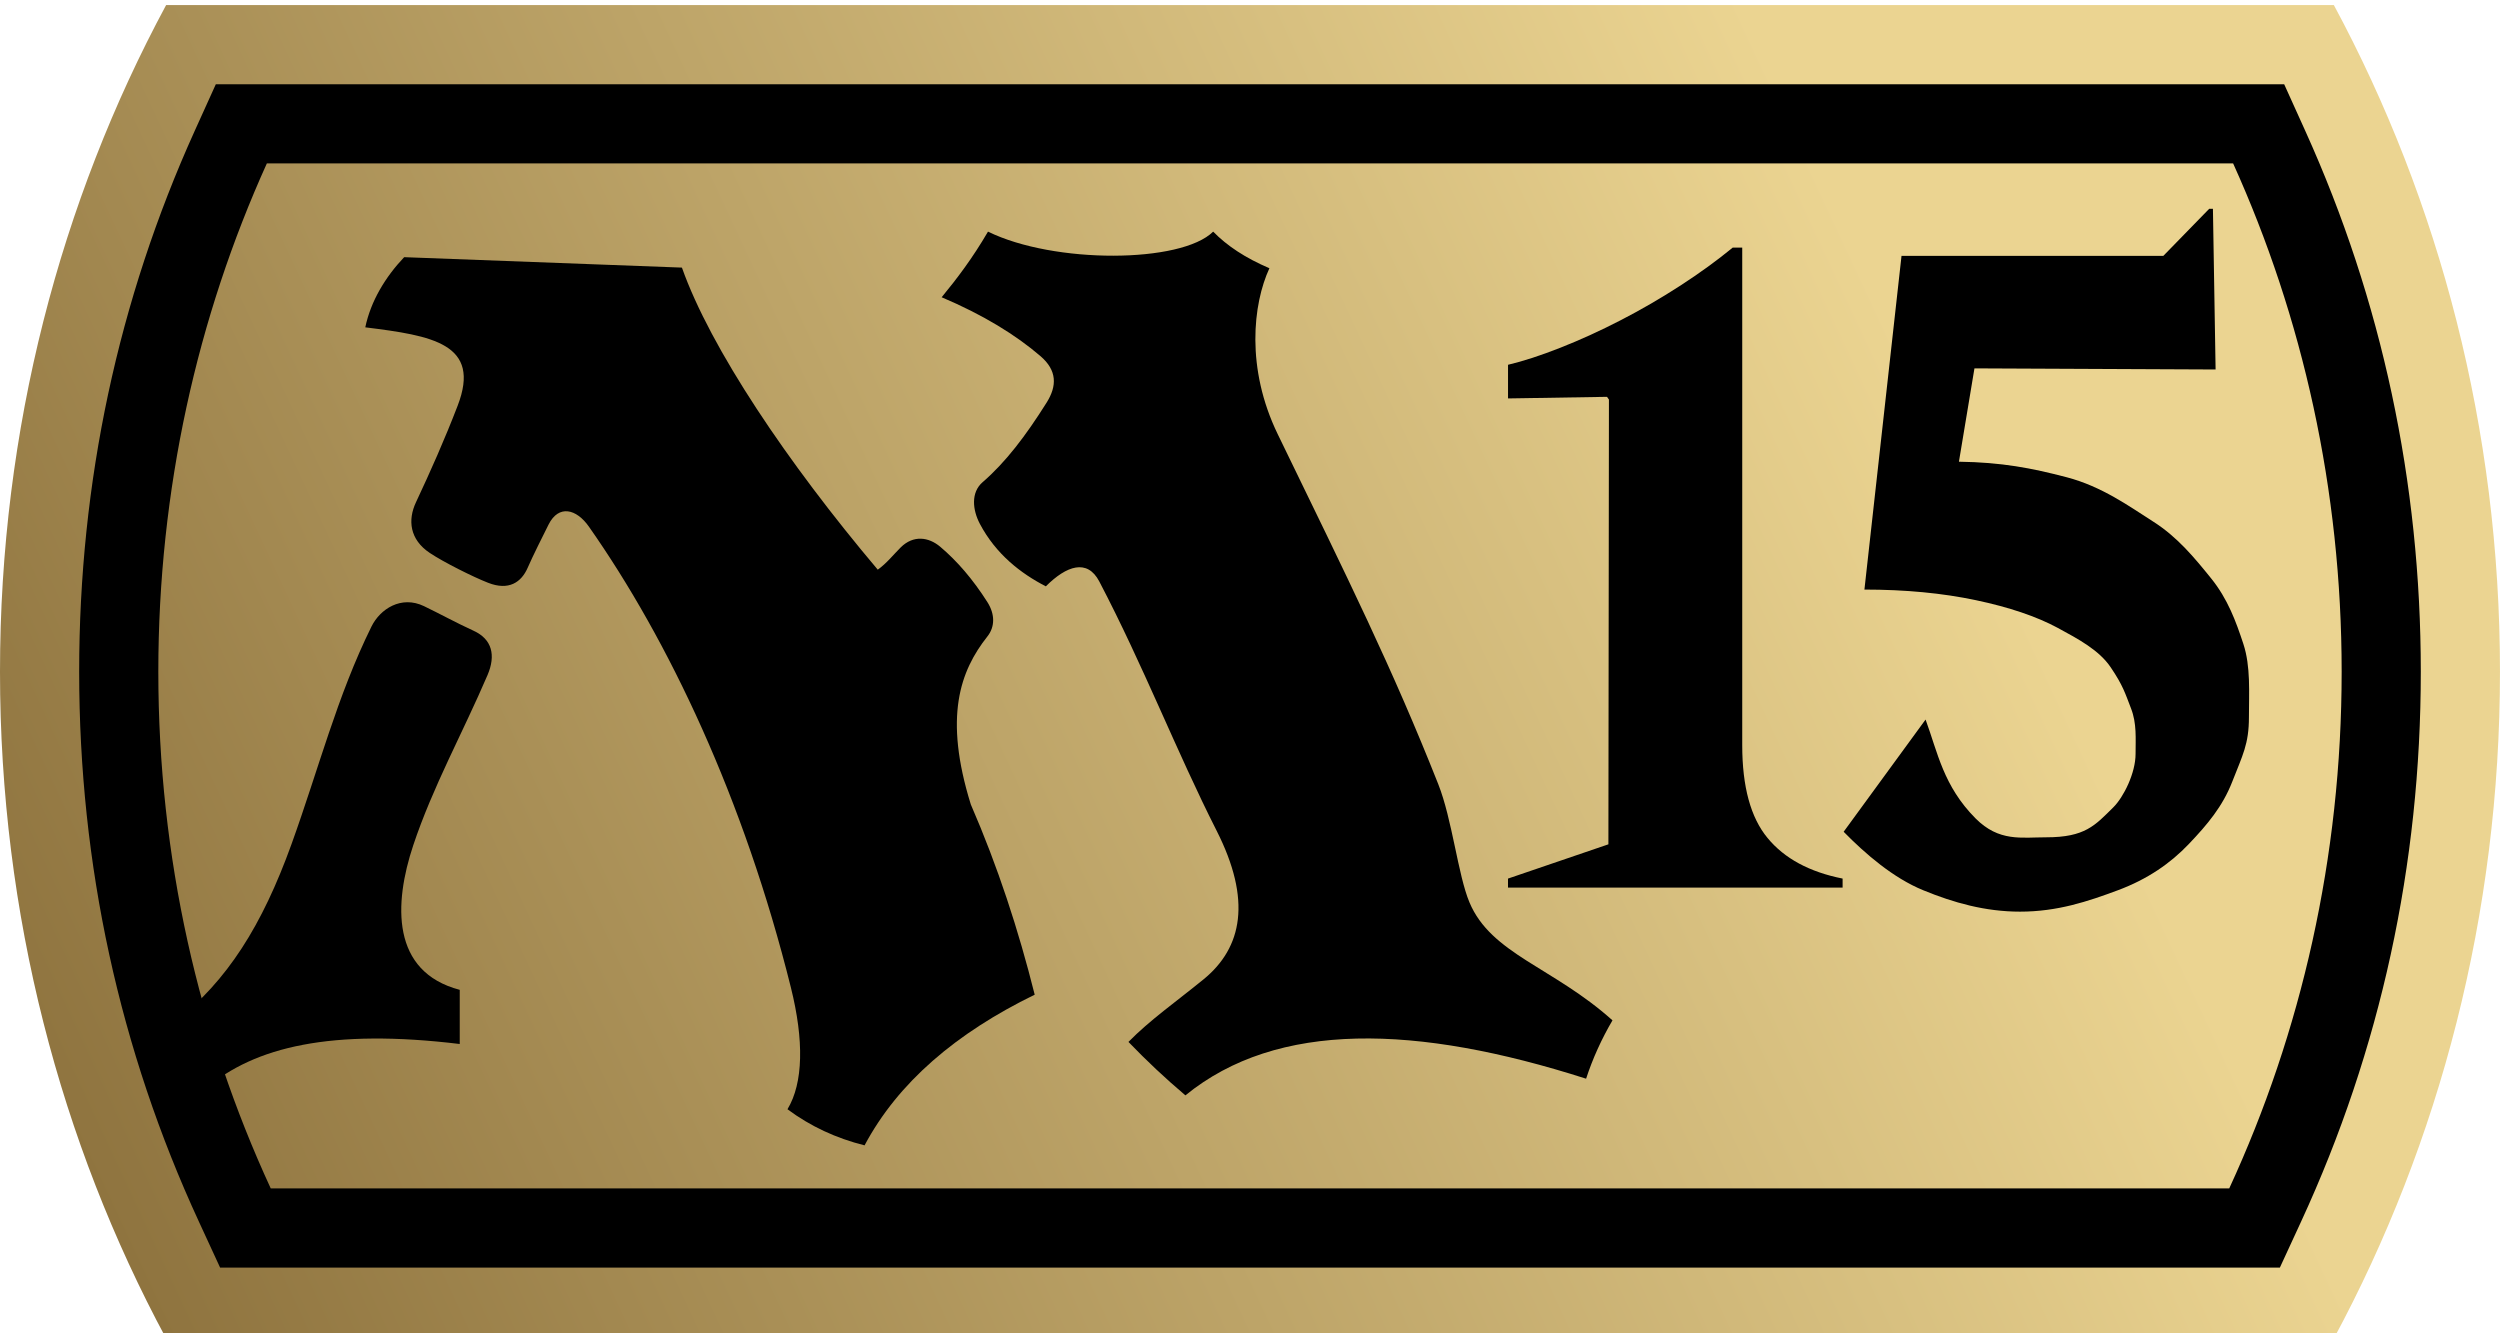<?xml version="1.0" encoding="utf-8"?>
<!-- Generator: Adobe Illustrator 16.0.3, SVG Export Plug-In . SVG Version: 6.00 Build 0)  -->
<!DOCTYPE svg PUBLIC "-//W3C//DTD SVG 1.1//EN" "http://www.w3.org/Graphics/SVG/1.1/DTD/svg11.dtd">
<svg version="1.1" id="Layer_1" xmlns="http://www.w3.org/2000/svg" xmlns:xlink="http://www.w3.org/1999/xlink" x="0px" y="0px"
	 width="93.75px" height="50px" viewBox="0 0 93.75 50" enable-background="new 0 0 93.75 50" xml:space="preserve">
<g>
	<g>
		<linearGradient id="SVGID_2_" gradientUnits="userSpaceOnUse" x1="3.837" y1="45.26" x2="89.914" y2="5.122">
			<stop  offset="0" style="stop-color:#8F743F"/>
			<stop  offset="0.788" style="stop-color:#EBD491"/>
		</linearGradient>
		<path fill="url(#SVGID_2_)" d="M6.229,0.191C2.267,7.55,0,16.087,0,25.191s2.267,17.641,6.229,25h81.291
			c3.962-7.359,6.229-15.896,6.229-25s-2.268-17.641-6.229-25H6.229z"/>
	</g>
	<path d="M83.742,6.128c2.607,5.764,4.07,12.23,4.07,19.063c0,6.957-1.519,13.533-4.216,19.375H10.153
		c-2.697-5.842-4.216-12.418-4.216-19.375c0-6.832,1.463-13.299,4.07-19.063H83.742 M85.657,3.16h-1.915H10.008H8.093l-0.79,1.745
		c-2.876,6.356-4.334,13.182-4.334,20.286c0,7.23,1.511,14.168,4.489,20.619l0.796,1.725h1.899h73.443h1.899l0.796-1.725
		c2.979-6.451,4.489-13.389,4.489-20.619c0-7.104-1.458-13.93-4.334-20.287L85.657,3.16L85.657,3.16z"/>
	<g>
		<path d="M6.563,38.316C8.52,36.782,9.83,34.71,10.93,31.66c1.021-2.83,1.714-5.56,3-8.164c0.325-0.658,1.114-1.177,1.969-0.766
			c0.603,0.29,1.202,0.622,1.862,0.924c0.694,0.318,0.838,0.92,0.521,1.662c-0.916,2.139-2.053,4.186-2.786,6.385
			c-0.729,2.188-0.834,4.74,1.744,5.418v2.031c-4.81-0.582-7.691,0.107-9.516,1.666L6.563,38.316z"/>
		<path d="M13.698,12.275c2.513,0.313,4.361,0.611,3.463,2.941c-0.489,1.271-1.018,2.46-1.563,3.621
			c-0.31,0.66-0.241,1.393,0.521,1.9c0.511,0.341,1.615,0.896,2.188,1.119c0.768,0.3,1.242-0.012,1.484-0.572
			c0.178-0.412,0.58-1.214,0.781-1.615c0.378-0.752,1.04-0.59,1.51,0.078c2.987,4.255,5.812,10.195,7.578,17.293
			c0.489,1.965,0.469,3.568-0.13,4.557c0.862,0.641,1.828,1.088,2.891,1.354c1.253-2.354,3.429-4.211,6.38-5.65
			c-0.605-2.418-1.382-4.801-2.396-7.135c-1.021-3.287-0.403-5.002,0.625-6.303c0.281-0.355,0.287-0.826,0-1.279
			c-0.55-0.867-1.15-1.557-1.771-2.08c-0.437-0.369-1.01-0.446-1.484,0.025c-0.28,0.279-0.524,0.594-0.859,0.834
			c-3.386-4.01-6.276-8.307-7.344-11.328L15.156,9.644C14.453,10.386,13.906,11.285,13.698,12.275z"/>
		<path d="M39.022,13.359c0.613,0.529,0.626,1.104,0.224,1.742c-0.782,1.244-1.538,2.238-2.397,2.98
			c-0.448,0.387-0.379,1.041-0.104,1.563c0.603,1.141,1.534,1.859,2.474,2.344c0.777-0.777,1.555-1.043,2.005-0.182
			c1.659,3.17,2.899,6.384,4.401,9.348c1.313,2.592,0.973,4.377-0.495,5.574c-1.025,0.836-2.014,1.528-2.813,2.344
			c0.672,0.698,1.382,1.367,2.136,2.004c3.446-2.811,8.671-2.659,15.026-0.625c0.246-0.754,0.577-1.483,0.989-2.188
			c-2.227-1.998-4.55-2.482-5.364-4.426c-0.431-1.028-0.645-3.108-1.17-4.433c-1.721-4.345-3.336-7.599-6.018-13.12
			c-1.203-2.477-0.932-4.885-0.313-6.225c-0.898-0.383-1.595-0.844-2.109-1.373c-1.198,1.191-5.964,1.217-8.444,0
			c-0.576,0.988-1.156,1.755-1.738,2.461C36.864,11.804,38.104,12.566,39.022,13.359z"/>
		<path d="M56.55,33.285v-0.338l3.765-1.285l0.02-16.679l-0.072-0.102l-3.712,0.06v-1.262c0.574-0.136,1.231-0.35,1.972-0.643
			c0.741-0.292,1.494-0.636,2.259-1.031c0.765-0.394,1.511-0.828,2.241-1.301c0.728-0.473,1.379-0.946,1.953-1.419h0.358v18.66
			c0,1.555,0.316,2.715,0.95,3.48c0.633,0.768,1.572,1.274,2.814,1.521v0.338H56.55z"/>
		<path d="M69.137,31.191l3.072-4.208c0.456,1.242,0.668,2.493,1.875,3.708c0.883,0.886,1.723,0.708,2.651,0.708
			c1.454,0,1.825-0.442,2.515-1.125c0.389-0.385,0.834-1.29,0.834-2c0-0.576,0.049-1.143-0.17-1.707
			c-0.22-0.566-0.297-0.855-0.764-1.545c-0.435-0.642-1.201-1.052-1.99-1.479c-0.791-0.426-1.813-0.772-3.064-1.036
			c-1.252-0.265-2.645-0.398-4.18-0.398l1.391-12.514h9.818l1.721-1.766h0.139l0.1,6.027l-9.043-0.042l-0.582,3.5
			c1.606,0.023,2.721,0.237,4.041,0.583c1.323,0.346,2.354,1.096,3.25,1.667c0.896,0.569,1.543,1.352,2.166,2.125
			c0.623,0.771,0.931,1.612,1.209,2.458c0.279,0.848,0.209,1.825,0.209,2.748c0,1.013-0.24,1.427-0.625,2.418
			c-0.365,0.935-0.933,1.606-1.625,2.333c-0.692,0.728-1.548,1.323-2.668,1.74c-1.119,0.416-2.258,0.801-3.666,0.801
			c-1.304,0-2.494-0.336-3.625-0.801C70.994,32.925,69.944,32.014,69.137,31.191z"/>
	</g>
</g>
</svg>

